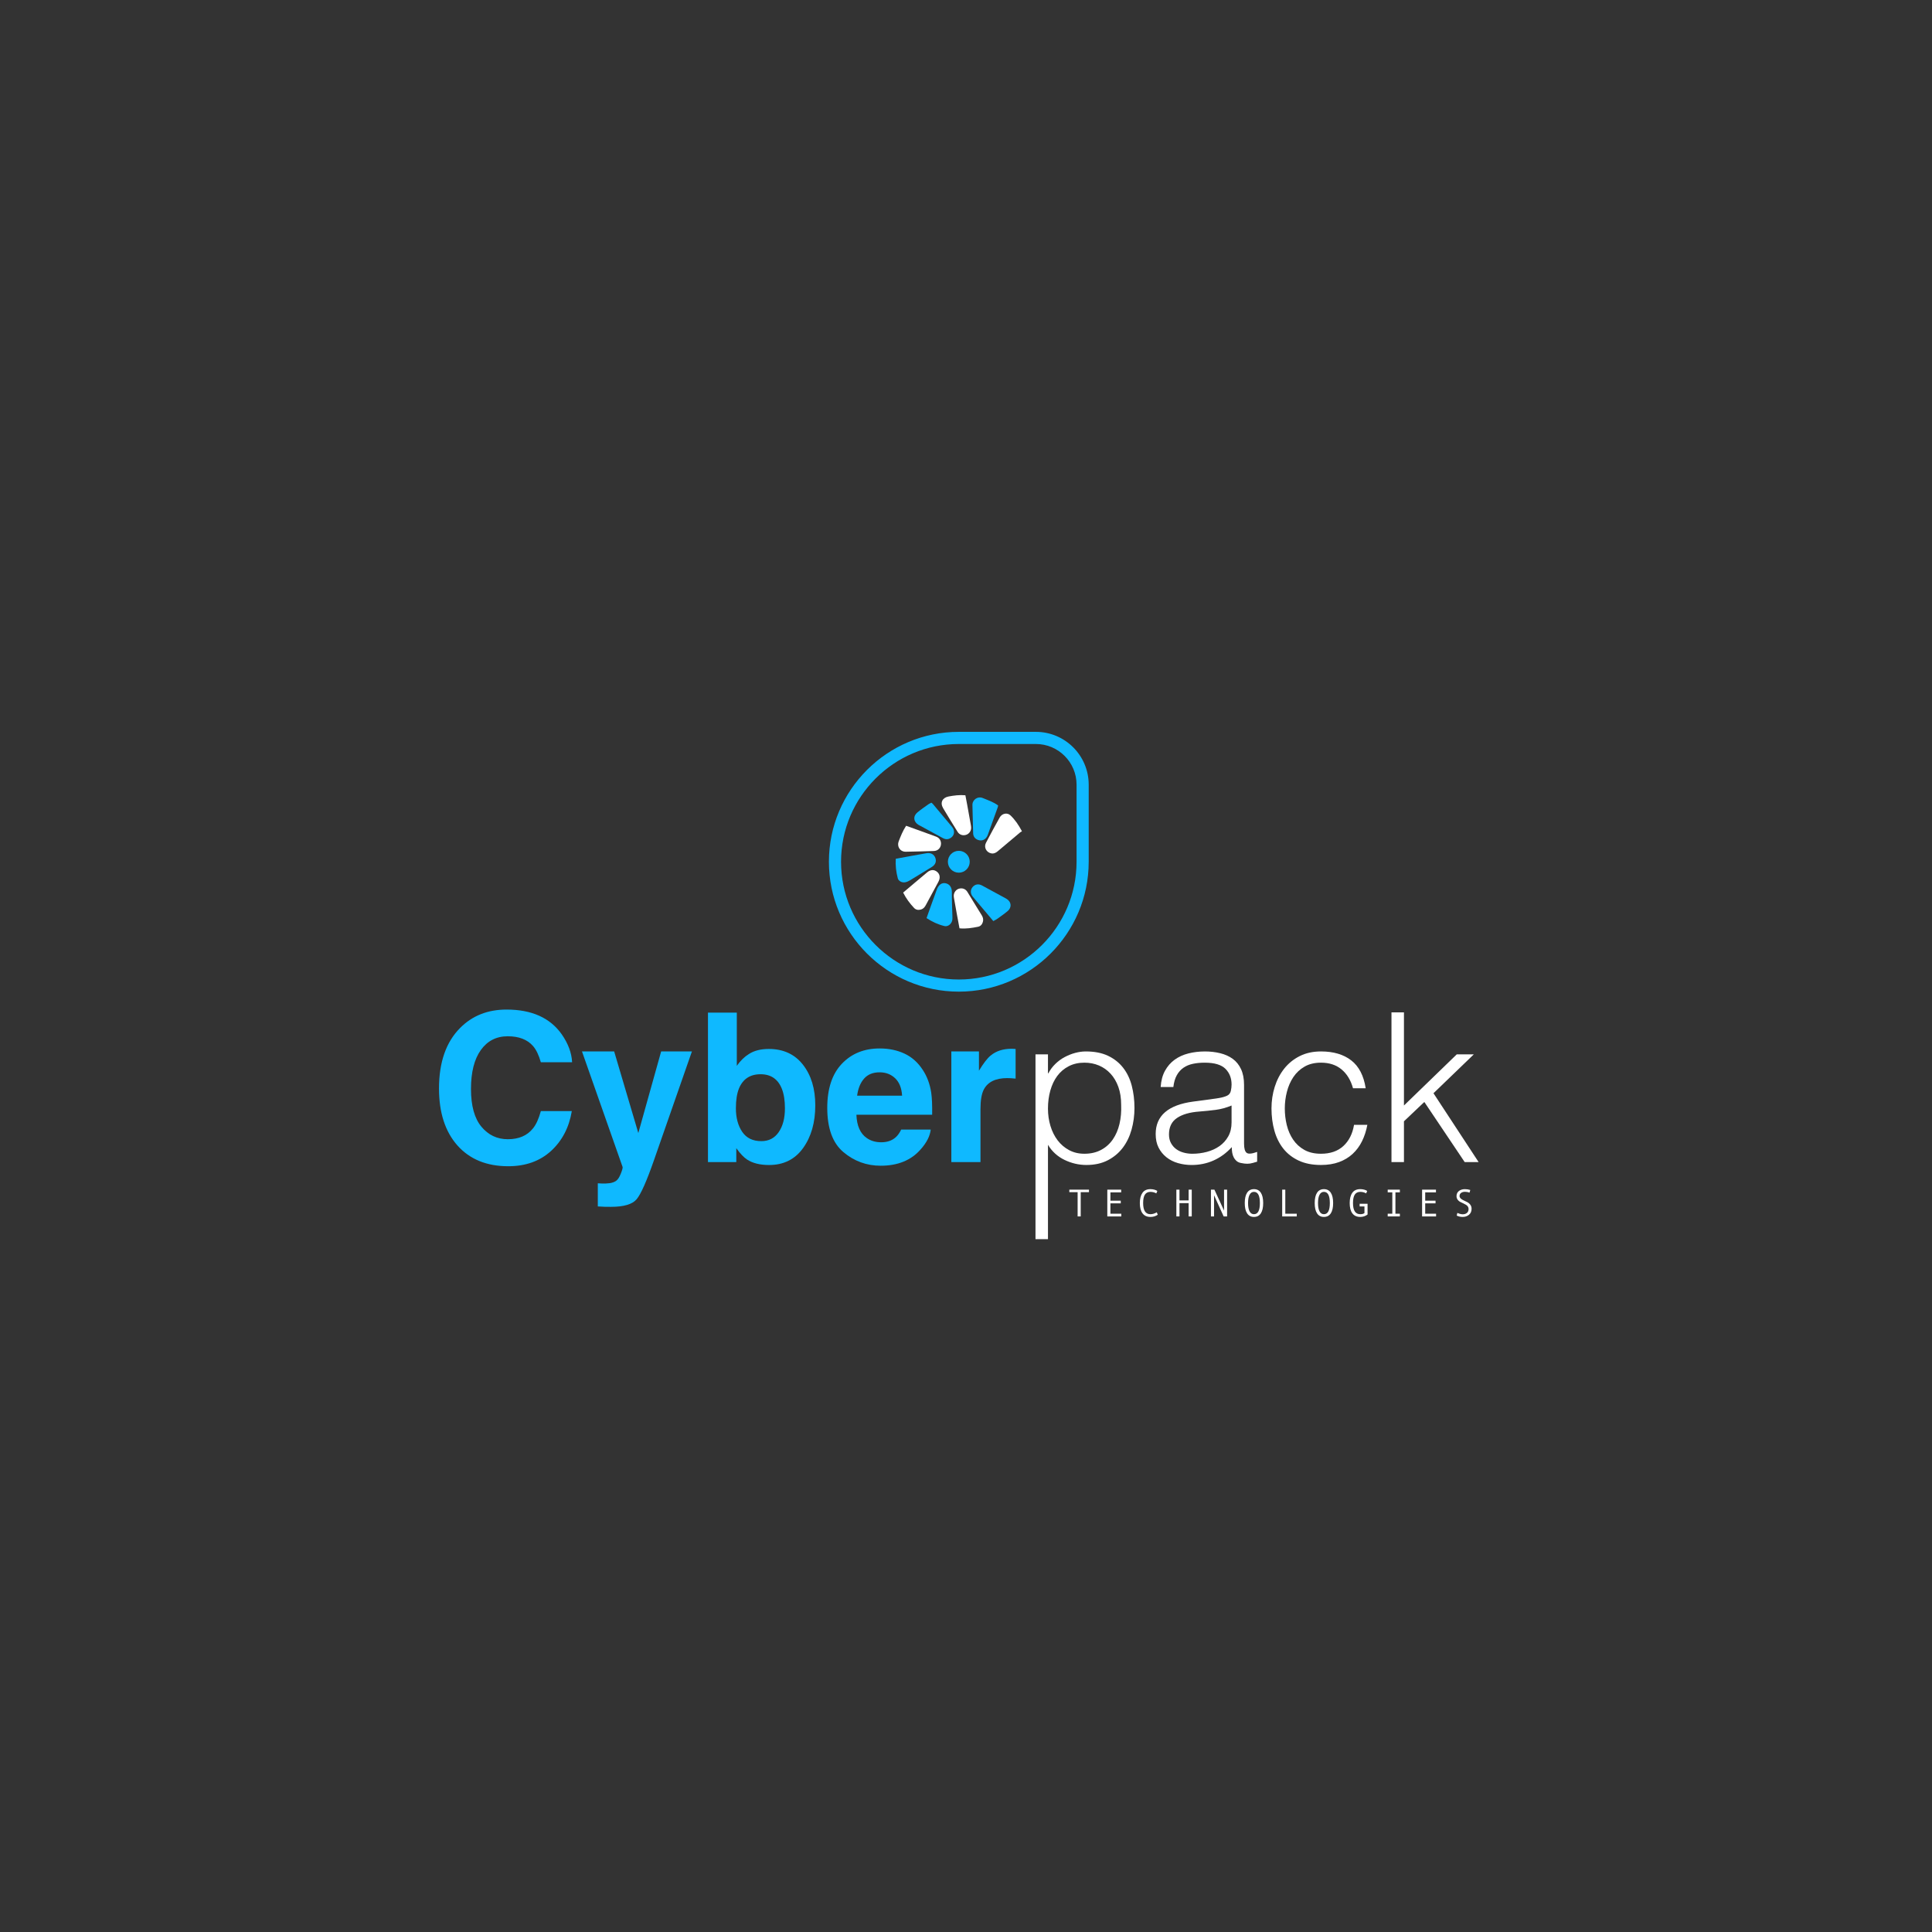 <?xml version="1.0" encoding="UTF-8"?>
<svg id="uuid-5a09370f-87c7-4ed4-b185-16186af324b1" data-name="Layer 1" xmlns="http://www.w3.org/2000/svg" viewBox="0 0 720 720">
  <rect x="0" y="0" width="720" height="720" fill="#333333" stroke="none"/>
  <defs>
    <style>
      .uuid-166a13ad-e5ac-4ea1-8453-226649846bca {
        fill: #fff;
      }

      .uuid-feecd8c9-c35f-4f0a-b35e-e1f3ddb67154 {
        fill: #0fb9ff;
      }
    </style>
  </defs>
  <g>
    <path class="uuid-166a13ad-e5ac-4ea1-8453-226649846bca" d="M405.826,444.287h-3.076v9.037h-1.152v-9.037h-3.09v-.94h7.319v.94Z"/>
    <path class="uuid-166a13ad-e5ac-4ea1-8453-226649846bca" d="M417.871,453.324h-5.211v-9.977h5.169v1.011h-4.009v3.09h3.854v1.011h-3.854v3.855h4.052v1.011Z"/>
    <path class="uuid-166a13ad-e5ac-4ea1-8453-226649846bca" d="M431.458,452.701c-.783,.542-1.69,.814-2.723,.814-1.291,0-2.273-.443-2.945-1.329-.672-.886-1.007-2.168-1.007-3.847,0-1.621,.326-2.891,.976-3.807,.65-.918,1.643-1.375,2.977-1.375,.481,0,.957,.06,1.428,.183s.851,.285,1.139,.489l-.382,.911c-.665-.377-1.393-.566-2.185-.566-.919,0-1.603,.334-2.05,1.001s-.672,1.722-.672,3.164c0,2.772,.907,4.157,2.722,4.157,.769,0,1.556-.235,2.362-.706l.361,.911Z"/>
    <path class="uuid-166a13ad-e5ac-4ea1-8453-226649846bca" d="M444.131,453.324h-1.16v-4.95h-3.415v4.95h-1.16v-9.977h1.16v4.009h3.415v-4.009h1.16v9.977Z"/>
    <path class="uuid-166a13ad-e5ac-4ea1-8453-226649846bca" d="M457.307,453.324h-1.287l-3.578-7.877v7.877h-1.16v-9.977h1.294l3.592,7.806v-7.806h1.138v9.977Z"/>
    <path class="uuid-166a13ad-e5ac-4ea1-8453-226649846bca" d="M467.316,443.156c1.117,0,1.969,.441,2.556,1.326,.587,.883,.881,2.169,.881,3.856,0,1.679-.292,2.961-.877,3.847-.585,.886-1.438,1.329-2.56,1.329-1.113,0-1.963-.441-2.549-1.326-.587-.883-.881-2.166-.881-3.85,0-1.682,.292-2.967,.877-3.853,.585-.886,1.435-1.329,2.553-1.329Zm0,9.34c1.47,0,2.206-1.386,2.206-4.157,0-2.776-.735-4.165-2.206-4.165-.717,0-1.263,.359-1.637,1.078s-.562,1.748-.562,3.087c0,1.353,.186,2.384,.559,3.093,.372,.709,.919,1.064,1.64,1.064Z"/>
    <path class="uuid-166a13ad-e5ac-4ea1-8453-226649846bca" d="M483.264,453.324h-5.431v-9.977h1.16v8.966h4.271v1.011Z"/>
    <path class="uuid-166a13ad-e5ac-4ea1-8453-226649846bca" d="M493.385,443.156c1.117,0,1.969,.441,2.556,1.326,.587,.883,.881,2.169,.881,3.856,0,1.679-.292,2.961-.877,3.847-.585,.886-1.438,1.329-2.56,1.329-1.113,0-1.963-.441-2.549-1.326-.587-.883-.881-2.166-.881-3.85,0-1.682,.292-2.967,.877-3.853,.585-.886,1.435-1.329,2.553-1.329Zm0,9.34c1.47,0,2.206-1.386,2.206-4.157,0-2.776-.735-4.165-2.206-4.165-.717,0-1.263,.359-1.637,1.078s-.562,1.748-.562,3.087c0,1.353,.186,2.384,.559,3.093,.372,.709,.919,1.064,1.64,1.064Z"/>
    <path class="uuid-166a13ad-e5ac-4ea1-8453-226649846bca" d="M509.651,452.618c-.816,.598-1.718,.897-2.709,.897-1.296,0-2.279-.44-2.948-1.318-.669-.88-1.004-2.165-1.004-3.858,0-1.635,.324-2.909,.973-3.818,.648-.91,1.641-1.364,2.98-1.364,.481,0,.957,.06,1.428,.183s.851,.285,1.139,.489l-.382,.911c-.665-.377-1.393-.566-2.185-.566-.914,0-1.596,.336-2.046,1.004-.451,.67-.676,1.723-.676,3.161,0,2.772,.907,4.157,2.722,4.157,.683,0,1.2-.143,1.549-.43v-2.461h-1.797v-1.004h2.956v4.017Z"/>
    <path class="uuid-166a13ad-e5ac-4ea1-8453-226649846bca" d="M521.689,453.324h-4.533v-1.011h1.718v-7.955h-1.718v-1.011h4.533v1.011h-1.655v7.955h1.655v1.011Z"/>
    <path class="uuid-166a13ad-e5ac-4ea1-8453-226649846bca" d="M535.183,453.324h-5.211v-9.977h5.169v1.011h-4.009v3.09h3.854v1.011h-3.854v3.855h4.052v1.011Z"/>
    <path class="uuid-166a13ad-e5ac-4ea1-8453-226649846bca" d="M547.666,444.449c-.594-.202-1.158-.304-1.69-.304-.604,0-1.095,.139-1.475,.415-.379,.276-.569,.668-.569,1.178,0,.602,.497,1.134,1.492,1.591,.735,.339,1.222,.575,1.46,.706,.238,.132,.48,.314,.725,.545,.245,.23,.441,.503,.59,.817,.148,.312,.222,.665,.222,1.056,0,.971-.326,1.725-.979,2.259s-1.423,.802-2.309,.802c-.858,0-1.61-.17-2.255-.509l.24-.996c.759,.344,1.421,.516,1.986,.516,.661,0,1.19-.17,1.588-.512s.598-.812,.598-1.411c0-.443-.129-.818-.389-1.127s-.738-.623-1.435-.944c-.717-.33-1.18-.555-1.39-.675s-.418-.287-.626-.498c-.207-.213-.367-.451-.481-.714-.113-.265-.169-.552-.169-.862,0-.826,.297-1.469,.891-1.931,.594-.462,1.346-.692,2.256-.692,.665,0,1.324,.101,1.979,.303l-.261,.99Z"/>
  </g>
  <path class="uuid-feecd8c9-c35f-4f0a-b35e-e1f3ddb67154" d="M205.379,428.906c-4.162,3.809-9.485,5.714-15.968,5.714-8.022,0-14.328-2.573-18.919-7.719-4.591-5.171-6.887-12.26-6.887-21.265,0-9.737,2.611-17.242,7.832-22.514,4.541-4.591,10.317-6.887,17.33-6.887,9.384,0,16.245,3.077,20.584,9.232,2.396,3.456,3.683,6.924,3.859,10.405h-11.654c-.757-2.674-1.728-4.692-2.914-6.054-2.119-2.422-5.259-3.632-9.422-3.632-4.238,0-7.58,1.709-10.027,5.127s-3.67,8.255-3.67,14.511,1.293,10.941,3.878,14.057,5.871,4.673,9.857,4.673c4.087,0,7.202-1.337,9.346-4.011,1.186-1.438,2.169-3.595,2.951-6.47h11.541c-1.009,6.079-3.582,11.023-7.719,14.833Z"/>
  <path class="uuid-feecd8c9-c35f-4f0a-b35e-e1f3ddb67154" d="M237.882,422.246l8.514-30.422h11.465l-14.151,40.562c-2.724,7.82-4.881,12.669-6.47,14.549s-4.768,2.819-9.535,2.819c-.959,0-1.728-.006-2.308-.019s-1.45-.057-2.611-.132v-8.627l1.362,.076c1.059,.05,2.068,.013,3.027-.114s1.766-.416,2.422-.87c.631-.429,1.217-1.324,1.759-2.687s.763-2.195,.662-2.497l-15.135-43.06h11.995l9.005,30.422Z"/>
  <path class="uuid-feecd8c9-c35f-4f0a-b35e-e1f3ddb67154" d="M286.617,434.165c-3.405,0-6.142-.681-8.211-2.043-1.236-.807-2.573-2.22-4.011-4.238v5.184h-10.557v-55.698h10.746v19.827c1.362-1.917,2.863-3.38,4.503-4.389,1.942-1.261,4.414-1.892,7.416-1.892,5.423,0,9.668,1.955,12.732,5.865s4.597,8.955,4.597,15.135c0,6.407-1.514,11.717-4.541,15.93s-7.252,6.319-12.676,6.319Zm5.903-21.114c0-2.926-.378-5.348-1.135-7.265-1.438-3.632-4.087-5.449-7.946-5.449-3.91,0-6.596,1.778-8.059,5.335-.757,1.892-1.135,4.339-1.135,7.341,0,3.532,.782,6.458,2.346,8.778s3.948,3.481,7.151,3.481c2.775,0,4.932-1.123,6.47-3.368s2.308-5.196,2.308-8.854Z"/>
  <path class="uuid-feecd8c9-c35f-4f0a-b35e-e1f3ddb67154" d="M346.855,420.96c-.277,2.447-1.551,4.932-3.822,7.454-3.532,4.011-8.476,6.016-14.833,6.016-5.247,0-9.876-1.69-13.887-5.07s-6.016-8.879-6.016-16.497c0-7.139,1.81-12.613,5.43-16.422s8.318-5.714,14.095-5.714c3.431,0,6.521,.643,9.27,1.93s5.02,3.317,6.811,6.092c1.614,2.447,2.661,5.285,3.141,8.514,.277,1.892,.391,4.616,.341,8.173h-28.227c.151,4.137,1.45,7.038,3.897,8.703,1.488,1.034,3.279,1.551,5.373,1.551,2.22,0,4.023-.631,5.411-1.892,.757-.681,1.425-1.627,2.005-2.838h11.011Zm-10.67-12.638c-.177-2.85-1.041-5.014-2.592-6.489s-3.475-2.214-5.77-2.214c-2.497,0-4.433,.782-5.808,2.346s-2.239,3.683-2.592,6.357h16.762Z"/>
  <path class="uuid-feecd8c9-c35f-4f0a-b35e-e1f3ddb67154" d="M375.385,401.776c-4.339,0-7.252,1.413-8.741,4.238-.832,1.589-1.249,4.036-1.249,7.341v19.714h-10.86v-41.243h10.292v7.189c1.665-2.75,3.115-4.629,4.351-5.638,2.018-1.69,4.641-2.535,7.87-2.535,.202,0,.372,.006,.511,.019s.448,.032,.927,.057v11.049c-.681-.076-1.286-.126-1.816-.151s-.959-.038-1.286-.038Z"/>
  <path class="uuid-166a13ad-e5ac-4ea1-8453-226649846bca" d="M390.546,461.792h-4.649v-68.865h4.649v7.052h.155c.671-1.291,1.536-2.453,2.596-3.487,1.059-1.033,2.221-1.886,3.487-2.557,1.265-.67,2.569-1.187,3.913-1.55,1.343-.361,2.66-.542,3.953-.542,3.254,0,6.018,.542,8.291,1.627,2.273,1.085,4.146,2.571,5.618,4.457s2.544,4.12,3.216,6.702c.671,2.584,1.007,5.348,1.007,8.291,0,2.791-.363,5.477-1.085,8.059-.724,2.584-1.821,4.843-3.293,6.781-1.473,1.938-3.333,3.487-5.58,4.649-2.247,1.162-4.895,1.744-7.944,1.744-2.841,0-5.567-.634-8.175-1.898-2.609-1.266-4.663-3.139-6.161-5.619v35.156Zm0-48.639c0,2.273,.31,4.43,.93,6.47,.62,2.042,1.511,3.823,2.673,5.348,1.163,1.525,2.583,2.739,4.262,3.642,1.678,.903,3.576,1.356,5.695,1.356,2.376,0,4.456-.478,6.239-1.433s3.241-2.259,4.378-3.915c1.136-1.652,1.963-3.576,2.48-5.772,.516-2.196,.723-4.559,.62-7.091,0-2.53-.348-4.766-1.046-6.702-.698-1.938-1.666-3.577-2.906-4.922-1.24-1.342-2.687-2.363-4.34-3.06-1.654-.697-3.462-1.047-5.425-1.047-2.169,0-4.107,.44-5.811,1.318-1.705,.878-3.126,2.08-4.262,3.603-1.137,1.525-2.003,3.333-2.596,5.425-.594,2.092-.892,4.353-.892,6.781Z"/>
  <path class="uuid-166a13ad-e5ac-4ea1-8453-226649846bca" d="M451.144,409.665c.878-.102,1.924-.257,3.139-.465,1.213-.205,2.208-.49,2.983-.851s1.252-.97,1.434-1.823c.181-.851,.271-1.638,.271-2.363,0-2.376-.763-4.326-2.286-5.851-1.525-1.523-4.095-2.286-7.71-2.286-1.602,0-3.074,.143-4.418,.427-1.344,.284-2.518,.774-3.525,1.473-1.007,.697-1.834,1.627-2.48,2.789-.646,1.162-1.073,2.623-1.279,4.378h-4.727c.155-2.376,.698-4.403,1.628-6.082,.929-1.679,2.131-3.048,3.603-4.107s3.177-1.834,5.114-2.325c1.937-.49,3.991-.736,6.161-.736,2.015,0,3.913,.221,5.695,.659,1.782,.44,3.332,1.137,4.65,2.092,1.317,.957,2.35,2.236,3.1,3.836,.748,1.602,1.123,3.565,1.123,5.89v21.851c0,1.81,.322,2.959,.969,3.45,.646,.492,1.949,.375,3.913-.348v3.642c-.362,.104-.891,.257-1.588,.465-.698,.205-1.383,.309-2.054,.309-.724,0-1.421-.077-2.092-.232-.775-.104-1.395-.348-1.86-.736-.465-.388-.84-.853-1.124-1.395-.285-.542-.478-1.135-.581-1.782-.104-.646-.155-1.331-.155-2.054-1.964,2.169-4.211,3.823-6.741,4.96-2.532,1.135-5.27,1.704-8.214,1.704-1.757,0-3.449-.232-5.076-.697-1.628-.465-3.061-1.189-4.301-2.169-1.24-.982-2.222-2.182-2.945-3.604-.724-1.421-1.085-3.112-1.085-5.077,0-6.819,4.675-10.848,14.026-12.088l6.432-.853Zm7.827,2.325c-1.964,.826-3.953,1.368-5.967,1.627-2.015,.259-4.03,.465-6.045,.62-3.565,.259-6.343,1.059-8.331,2.403-1.99,1.343-2.984,3.383-2.984,6.122,0,1.239,.245,2.313,.736,3.216,.49,.903,1.136,1.654,1.938,2.247,.8,.594,1.73,1.034,2.79,1.318,1.058,.284,2.131,.426,3.215,.426,1.86,0,3.668-.233,5.425-.697,1.756-.465,3.319-1.175,4.688-2.132,1.368-.955,2.467-2.169,3.293-3.642,.826-1.473,1.24-3.216,1.24-5.231v-6.276Z"/>
  <path class="uuid-166a13ad-e5ac-4ea1-8453-226649846bca" d="M504.226,405.558c-.827-2.996-2.247-5.334-4.262-7.013s-4.572-2.519-7.672-2.519c-2.377,0-4.418,.492-6.122,1.473-1.705,.982-3.1,2.286-4.185,3.913-1.085,1.629-1.886,3.462-2.402,5.502-.517,2.042-.775,4.096-.775,6.161,0,2.119,.244,4.184,.736,6.199,.49,2.015,1.279,3.823,2.363,5.425s2.48,2.88,4.184,3.836c1.705,.955,3.77,1.433,6.2,1.433,3.461,0,6.238-.955,8.33-2.868,2.093-1.911,3.422-4.545,3.991-7.903h4.959c-.414,2.221-1.072,4.249-1.975,6.082-.905,1.835-2.067,3.41-3.487,4.727-1.421,1.318-3.113,2.34-5.076,3.062-1.964,.722-4.211,1.085-6.741,1.085-3.204,0-5.967-.542-8.292-1.627s-4.236-2.57-5.734-4.455c-1.499-1.886-2.609-4.12-3.332-6.704-.724-2.582-1.085-5.346-1.085-8.291,0-2.791,.4-5.463,1.201-8.02,.8-2.557,1.976-4.818,3.526-6.781s3.474-3.527,5.773-4.689,4.947-1.744,7.944-1.744c4.649,0,8.408,1.111,11.275,3.333s4.661,5.684,5.386,10.383h-4.727Z"/>
  <path class="uuid-166a13ad-e5ac-4ea1-8453-226649846bca" d="M518.563,433.068v-55.794h4.649v34.716l19.683-19.064h6.354l-15.034,14.492,16.816,25.649h-5.192l-15.034-22.395-7.594,7.207v15.189h-4.649Z"/>
  <path class="uuid-feecd8c9-c35f-4f0a-b35e-e1f3ddb67154" d="M357.319,369.557c-26.692,0-48.408-21.716-48.408-48.408s21.716-48.408,48.408-48.408h28.731c10.849,0,19.676,8.826,19.676,19.676v28.731c0,26.692-21.716,48.408-48.408,48.408Zm0-92.291c-24.198,0-43.884,19.686-43.884,43.884s19.686,43.884,43.884,43.884,43.884-19.686,43.884-43.884v-28.731c0-8.355-6.797-15.152-15.152-15.152h-28.731Z"/>
  <path class="uuid-feecd8c9-c35f-4f0a-b35e-e1f3ddb67154" d="M371.968,300.162c-.049,.262-.061,.483-.133,.682-1.24,3.454-2.47,6.912-3.739,10.355-.609,1.652-2.079,2.38-3.582,1.834-1.162-.422-1.812-1.282-1.852-2.502-.115-3.492-.18-6.986-.266-10.479-.051-2.095,2.063-3.366,3.725-2.694,2.004,.81,4.047,1.504,5.847,2.803Z"/>
  <path class="uuid-feecd8c9-c35f-4f0a-b35e-e1f3ddb67154" d="M345.298,342.149c.591-1.663,1.146-3.241,1.712-4.816,.687-1.914,1.38-3.826,2.073-5.738,.66-1.822,1.845-2.714,3.278-2.44,1.365,.261,2.397,1.376,2.371,3.336-.041,3.005,.128,6.013,.201,9.021,.011,.441,.028,.89-.036,1.324-.213,1.439-1.596,2.605-2.916,2.287-2.372-.572-4.569-1.589-6.683-2.972Z"/>
  <path class="uuid-166a13ad-e5ac-4ea1-8453-226649846bca" d="M336.577,332.634c1.487-1.257,2.869-2.428,4.255-3.595,1.558-1.313,3.113-2.63,4.682-3.93,1.29-1.068,2.612-1.123,3.732-.186,1.078,.902,1.233,2.288,.449,3.729-1.566,2.878-3.125,5.759-4.67,8.648-.413,.773-.927,1.397-1.804,1.65-.975,.281-1.892,.137-2.582-.595-1.581-1.679-2.955-3.517-4.063-5.721Z"/>
  <path class="uuid-166a13ad-e5ac-4ea1-8453-226649846bca" d="M337.683,307.74c3.839,1.386,7.543,2.7,11.227,4.066,1.311,.486,1.967,1.76,1.734,3.089-.221,1.258-1.223,2.195-2.595,2.245-3.491,.126-6.984,.205-10.477,.272-2.207,.042-3.37-2.03-2.669-3.834,.77-1.98,1.537-3.942,2.78-5.838Z"/>
  <path class="uuid-feecd8c9-c35f-4f0a-b35e-e1f3ddb67154" d="M347.112,299.138c.22,.194,.404,.318,.541,.481,2.395,2.842,4.793,5.682,7.163,8.544,.298,.36,.544,.825,.643,1.278,.249,1.143-.144,2.107-1.102,2.784-.961,.679-1.961,.668-2.995,.097-2.362-1.303-4.74-2.579-7.112-3.864-.622-.337-1.256-.653-1.87-1.005-1.96-1.127-2.213-3.27-.486-4.697,1.293-1.068,2.682-2.019,4.047-2.998,.349-.251,.765-.408,1.171-.62Z"/>
  <path class="uuid-feecd8c9-c35f-4f0a-b35e-e1f3ddb67154" d="M333.828,320.042c1.981-.365,3.891-.722,5.803-1.069,1.873-.34,3.748-.673,5.622-1.005,1.567-.278,2.811,.375,3.322,1.737,.496,1.325,.015,2.573-1.309,3.386-2.717,1.669-5.425,3.352-8.159,4.992-.556,.334-1.19,.621-1.822,.729-1.154,.198-2.427-.462-2.698-1.482-.626-2.356-.919-4.763-.759-7.288Z"/>
  <path class="uuid-166a13ad-e5ac-4ea1-8453-226649846bca" d="M380.853,309.8c-.257,.158-.506,.271-.708,.44-2.785,2.332-5.569,4.665-8.339,7.014-.717,.608-1.493,.953-2.438,.761-1.795-.365-2.787-2.274-1.934-3.907,1.661-3.178,3.373-6.331,5.125-9.46,.847-1.513,2.79-1.925,3.98-.803,1.744,1.646,3.082,3.621,4.314,5.954Z"/>
  <path class="uuid-feecd8c9-c35f-4f0a-b35e-e1f3ddb67154" d="M370.175,343.258c-2.081-2.469-4.046-4.802-6.012-7.135-.57-.677-1.159-1.34-1.705-2.037-.876-1.119-.854-2.506,.021-3.529,.89-1.041,2.195-1.264,3.485-.567,2.998,1.619,5.995,3.24,8.981,4.881,1.973,1.084,2.246,3.262,.541,4.692-1.218,1.021-2.534,1.927-3.827,2.855-.423,.304-.91,.519-1.484,.84Z"/>
  <path class="uuid-166a13ad-e5ac-4ea1-8453-226649846bca" d="M359.77,296.372c.227,1.189,.457,2.353,.67,3.521,.444,2.437,.881,4.876,1.315,7.315,.07,.392,.144,.787,.16,1.183,.05,1.254-.745,2.379-1.904,2.736-1.224,.377-2.463-.027-3.138-1.114-1.82-2.932-3.64-5.865-5.4-8.834-1.207-2.036-.295-3.903,2.005-4.346,2.047-.394,4.098-.653,6.291-.461Z"/>
  <path class="uuid-166a13ad-e5ac-4ea1-8453-226649846bca" d="M357.578,345.955c-.333-1.782-.663-3.515-.98-5.25-.35-1.915-.691-3.831-1.029-5.747-.061-.348-.124-.7-.133-1.052-.034-1.237,.798-2.388,1.936-2.713,1.25-.358,2.427,.058,3.124,1.156,.735,1.158,1.427,2.343,2.144,3.512,1.064,1.735,2.128,3.471,3.204,5.198,.493,.791,.709,1.63,.439,2.533-.271,.903-.839,1.594-1.792,1.783-2.212,.438-4.434,.83-6.912,.582Z"/>
  <circle class="uuid-feecd8c9-c35f-4f0a-b35e-e1f3ddb67154" cx="357.319" cy="321.149" r="4.072"/>
</svg>